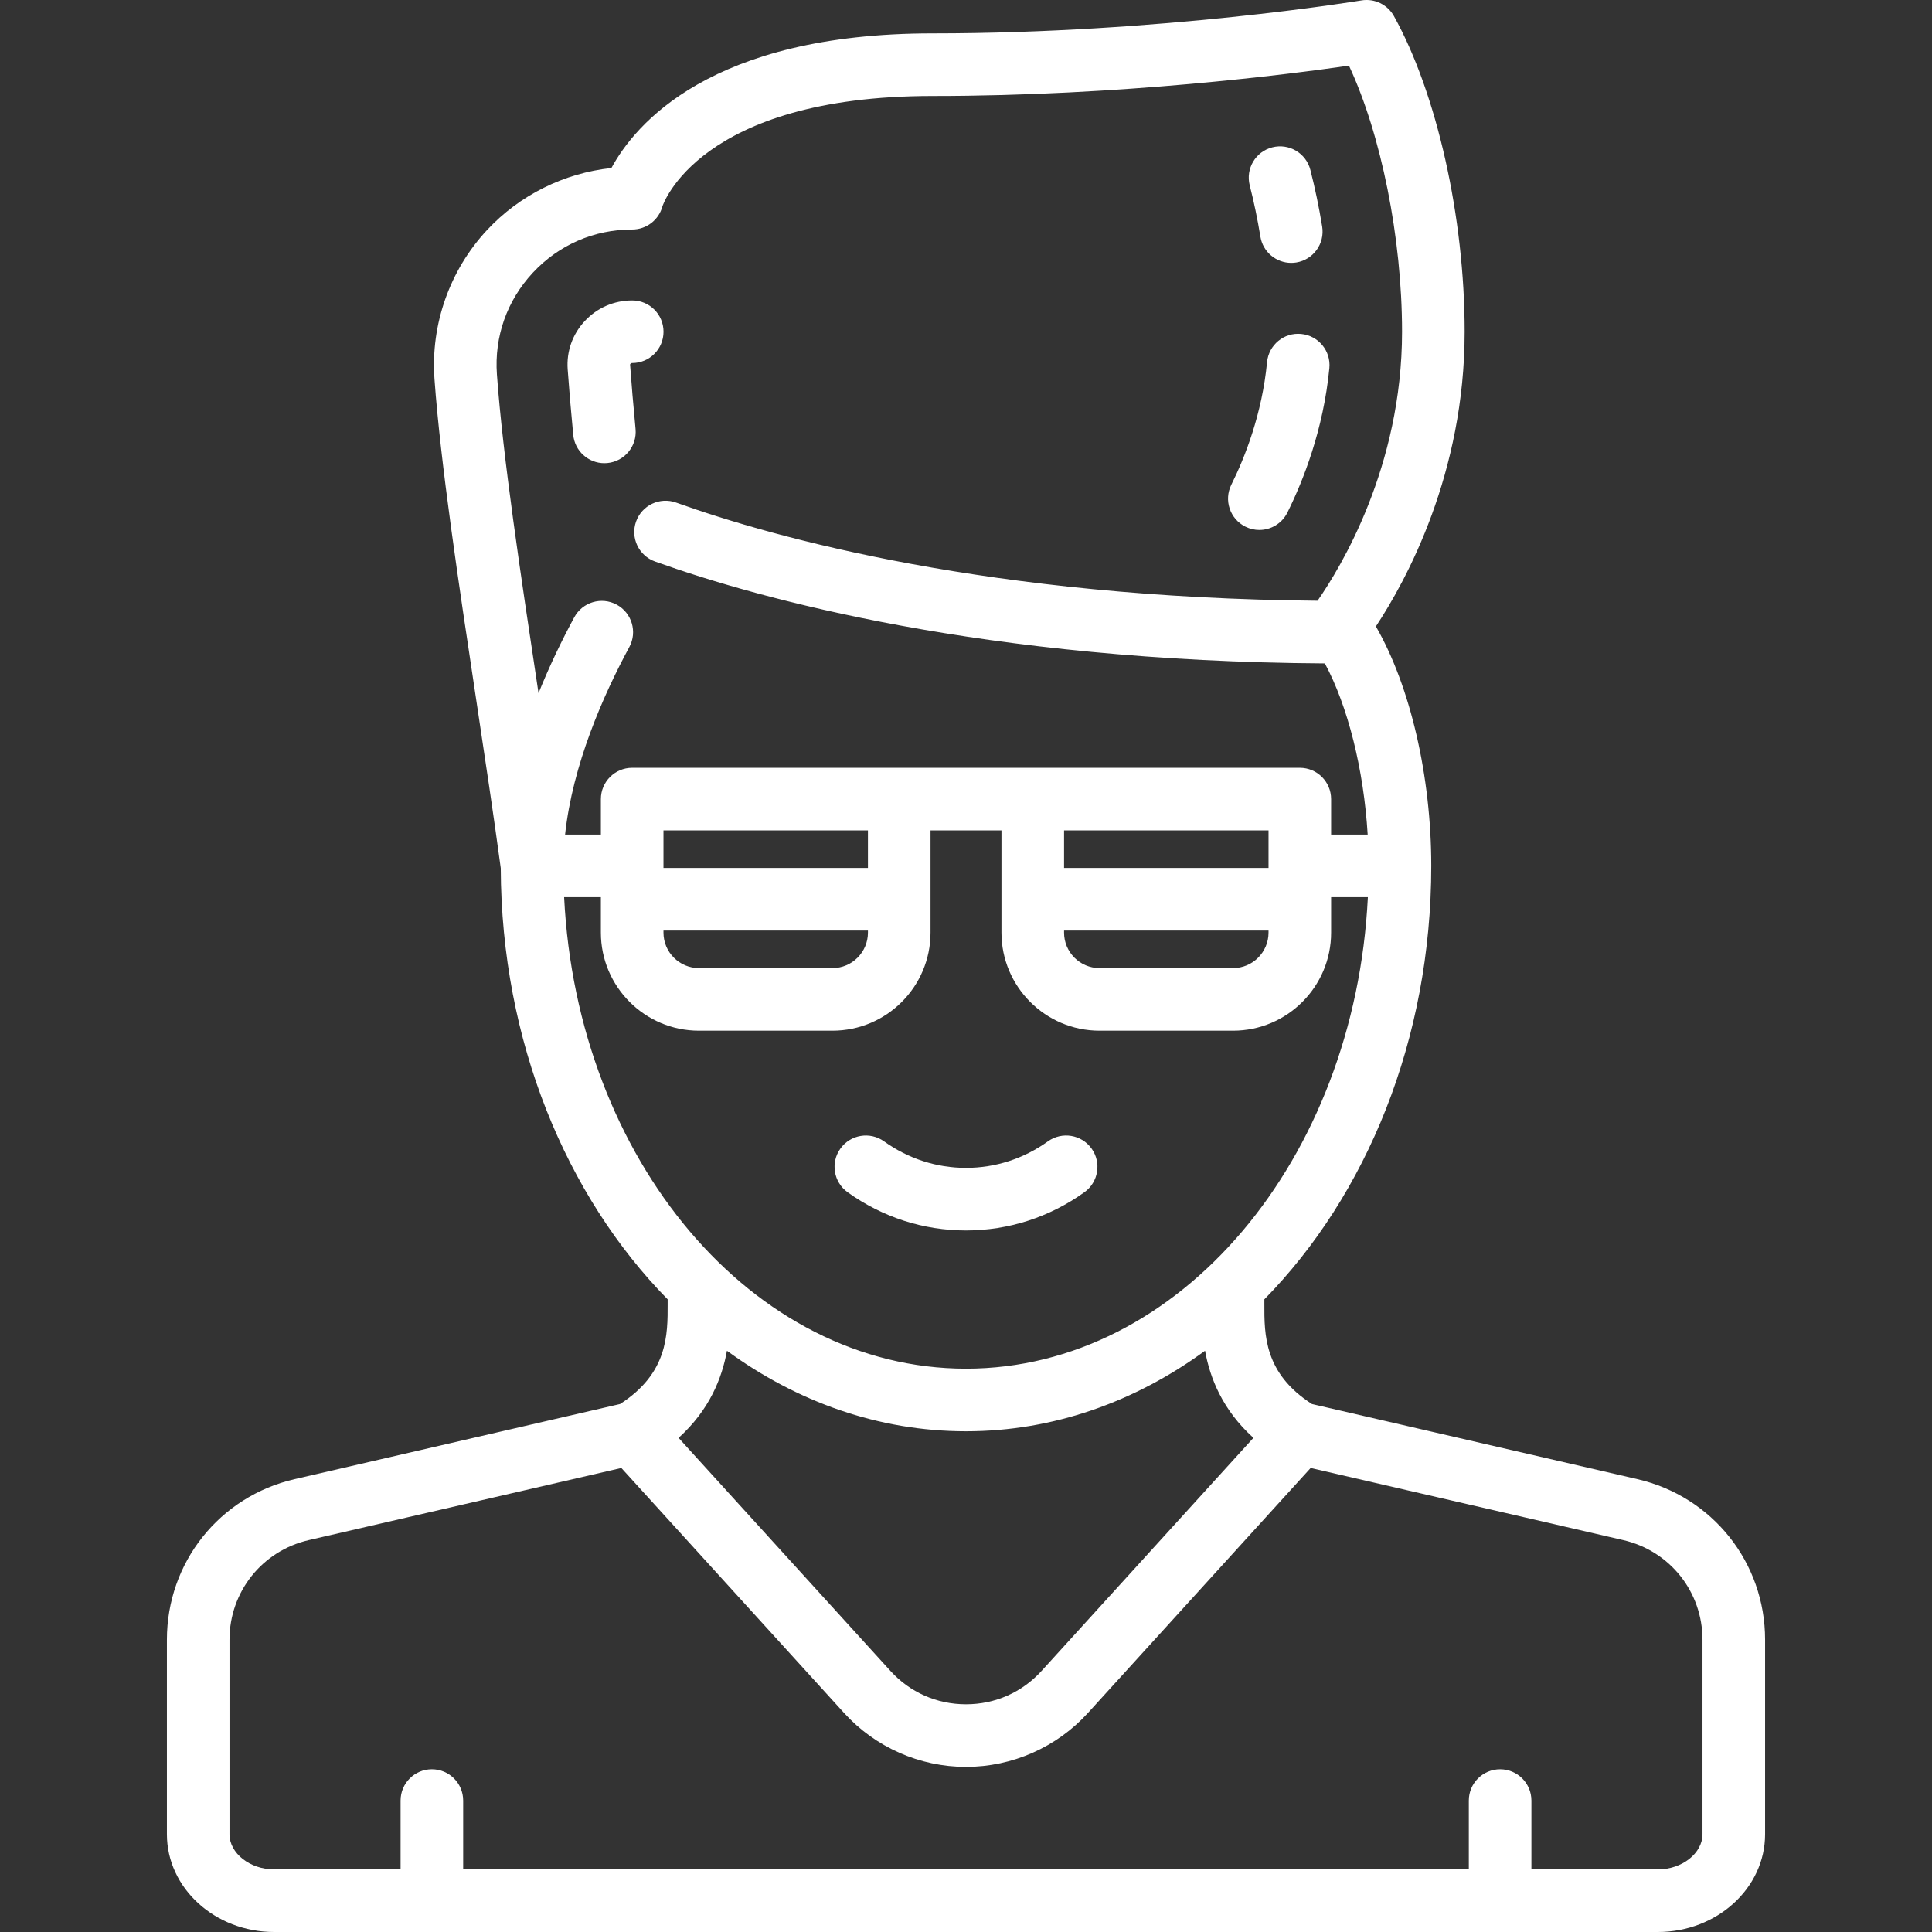 <?xml version="1.0" encoding="iso-8859-1"?>
<svg xmlns="http://www.w3.org/2000/svg" xmlns:xlink="http://www.w3.org/1999/xlink" version="1.1" viewBox="0 0 463 463" enable-background="new 0 0 463 463" width="512px" height="512px">
  <rect x="0" y="0" width="463" height="463" fill="#333333" stroke="none"/>
  <g>
    <path d="m392.382,354.469l-77.969-17.993c-11.456-7.354-11.434-16.573-11.411-24.02l.002-.887c0-0.06-0.008-0.118-0.009-0.178 24.436-24.875 40.005-62.213 40.005-103.891 0-21.498-5.039-43.101-13.27-57.382 7.38-11.176 21.27-36.716 21.27-70.618 0-27.424-6.651-57.115-16.944-75.643-1.541-2.772-4.657-4.275-7.789-3.756-0.474,0.08-48.021,7.899-102.767,7.899-53.247,0-71.375,21.893-76.975,32.265-11.336,1.204-21.997,6.479-29.819,14.882-8.933,9.596-13.519,22.592-12.583,35.658 1.446,20.177 5.781,48.913 9.973,76.702 2.175,14.417 4.229,28.039 5.91,40.543 0.136,41.458 15.672,78.579 40.003,103.345-0.001,0.059-0.009,0.115-0.009,0.174l.002,.887c0.022,7.446 0.045,16.664-11.409,24.018l-77.975,17.995c-18.027,4.16-30.618,19.986-30.618,38.487v46.613c0,12.92 11.526,23.431 25.693,23.431h331.613c14.168,0 25.694-10.511 25.694-23.43v-46.613c0-18.502-12.591-34.328-30.618-38.488zm-233.382-131.469h49v0.5c0,4.687-3.813,8.5-8.5,8.5h-32c-4.687,0-8.5-3.813-8.5-8.5v-0.5zm49-15h-49v-9h49v9zm-64,15.5c0,12.958 10.542,23.5 23.5,23.5h32c12.958,0 23.5-10.542 23.5-23.5v-24.5h17v24.5c0,12.958 10.542,23.5 23.5,23.5h32c12.958,0 23.5-10.542 23.5-23.5v-8.5h8.808c-3.112,62.963-45.115,113-96.308,113s-93.195-50.037-96.308-113h8.808v8.5zm111-.5h49v0.5c0,4.687-3.813,8.5-8.5,8.5h-32c-4.687,0-8.5-3.813-8.5-8.5v-0.5zm49-15h-49v-9h49v9zm-129.785,115.707c16.753,12.242 36.353,19.293 57.285,19.293 20.933,0 40.535-7.052 57.288-19.296 1.191,6.566 4.178,14.172 11.592,20.878l-50.751,55.827c-4.702,5.171-11.14,8.02-18.129,8.02s-13.427-2.849-18.129-8.02l-50.75-55.825c7.415-6.706 10.403-14.311 11.594-20.877zm-46.53-258.34c6.223-6.685 14.685-10.367 23.825-10.367 3.388,0 6.355-2.271 7.24-5.542 0.072-0.263 8.724-26.458 64.75-26.458 45.092,0 85.511-5.205 99.776-7.271 7.703,16.491 12.724,41.291 12.724,63.771 0,32.381-14.754,56.575-20.253,64.466-78.367-0.704-129.767-14.947-153.718-23.527-3.9-1.398-8.193,0.633-9.59,4.531-1.397,3.899 0.632,8.193 4.531,9.59 25.043,8.972 78.89,23.918 160.535,24.426 5.549,10.328 9.319,25.476 10.258,41.014h-8.763v-8.5c0-4.143-3.358-7.5-7.5-7.5h-64-32-64c-4.142,0-7.5,3.357-7.5,7.5v8.5h-8.578c1.8-16.723 9.118-33.321 15.393-44.938 1.969-3.645 0.61-8.194-3.034-10.163-3.644-1.969-8.194-0.61-10.163,3.034-2.827,5.233-5.838,11.411-8.562,18.173-0.042-0.278-0.084-0.559-0.126-0.836-4.149-27.504-8.44-55.945-9.844-75.537-0.65-9.058 2.404-17.711 8.599-24.366zm280.315,374.203c0,4.57-4.897,8.431-10.693,8.431h-30.307v-16.5c0-4.143-3.358-7.5-7.5-7.5s-7.5,3.357-7.5,7.5v16.499h-241v-16.5c0-4.143-3.358-7.5-7.5-7.5s-7.5,3.357-7.5,7.5v16.5h-30.307c-5.796,0-10.693-3.86-10.693-8.43v-46.613c0-11.475 7.81-21.291 18.991-23.872l74.915-17.288 53.367,58.703c7.47,8.217 18.123,12.93 29.228,12.93s21.758-4.713 29.228-12.93l53.367-58.703 74.915,17.288c11.18,2.58 18.989,12.397 18.989,23.871v46.614z" fill="#FFFFFF"/>
    <path d="m203.133,285.721c8.363,5.99 18.172,9.156 28.367,9.156s20.004-3.166 28.367-9.156c3.368-2.412 4.142-7.098 1.73-10.465-2.412-3.368-7.097-4.142-10.464-1.73-5.801,4.155-12.59,6.352-19.633,6.352s-13.832-2.196-19.633-6.352c-3.366-2.41-8.052-1.637-10.464,1.73-2.412,3.367-1.638,8.053 1.73,10.465z" fill="#FFFFFF"/>
    <path d="m137.374,104.214c0.371,3.882 3.636,6.789 7.458,6.789 0.238,0 0.479-0.012 0.721-0.035 4.123-0.393 7.147-4.055 6.754-8.178-0.542-5.68-0.98-10.842-1.303-15.343-0.007-0.095 0.001-0.136 0-0.136 0.004-0.011 0.034-0.065 0.104-0.141 0.153-0.164 0.21-0.171 0.403-0.171 4.142,0 7.5-3.357 7.5-7.5s-3.358-7.5-7.5-7.5c-4.368,0-8.41,1.758-11.382,4.95-2.943,3.161-4.395,7.27-4.087,11.569 0.331,4.62 0.779,9.901 1.332,15.696z" fill="#FFFFFF"/>
    <path d="m298.462,126.215c1.073,0.533 2.211,0.786 3.333,0.786 2.757,0 5.411-1.527 6.722-4.164 3.805-7.653 8.639-19.872 10.063-34.617 0.398-4.123-2.622-7.788-6.745-8.186-4.128-0.416-7.788,2.621-8.186,6.744-1.204,12.468-5.321,22.859-8.563,29.382-1.846,3.71-0.333,8.211 3.376,10.055z" fill="#FFFFFF"/>
    <path d="m302.052,56.714c0.603,3.677 3.784,6.287 7.392,6.287 0.403,0 0.812-0.032 1.223-0.1 4.087-0.671 6.857-4.527 6.188-8.615-0.767-4.675-1.718-9.241-2.828-13.573-1.028-4.013-5.112-6.431-9.126-5.405-4.013,1.027-6.432,5.114-5.405,9.126 1.001,3.907 1.861,8.039 2.556,12.28z" fill="#FFFFFF"/>
  </g>
</svg>
